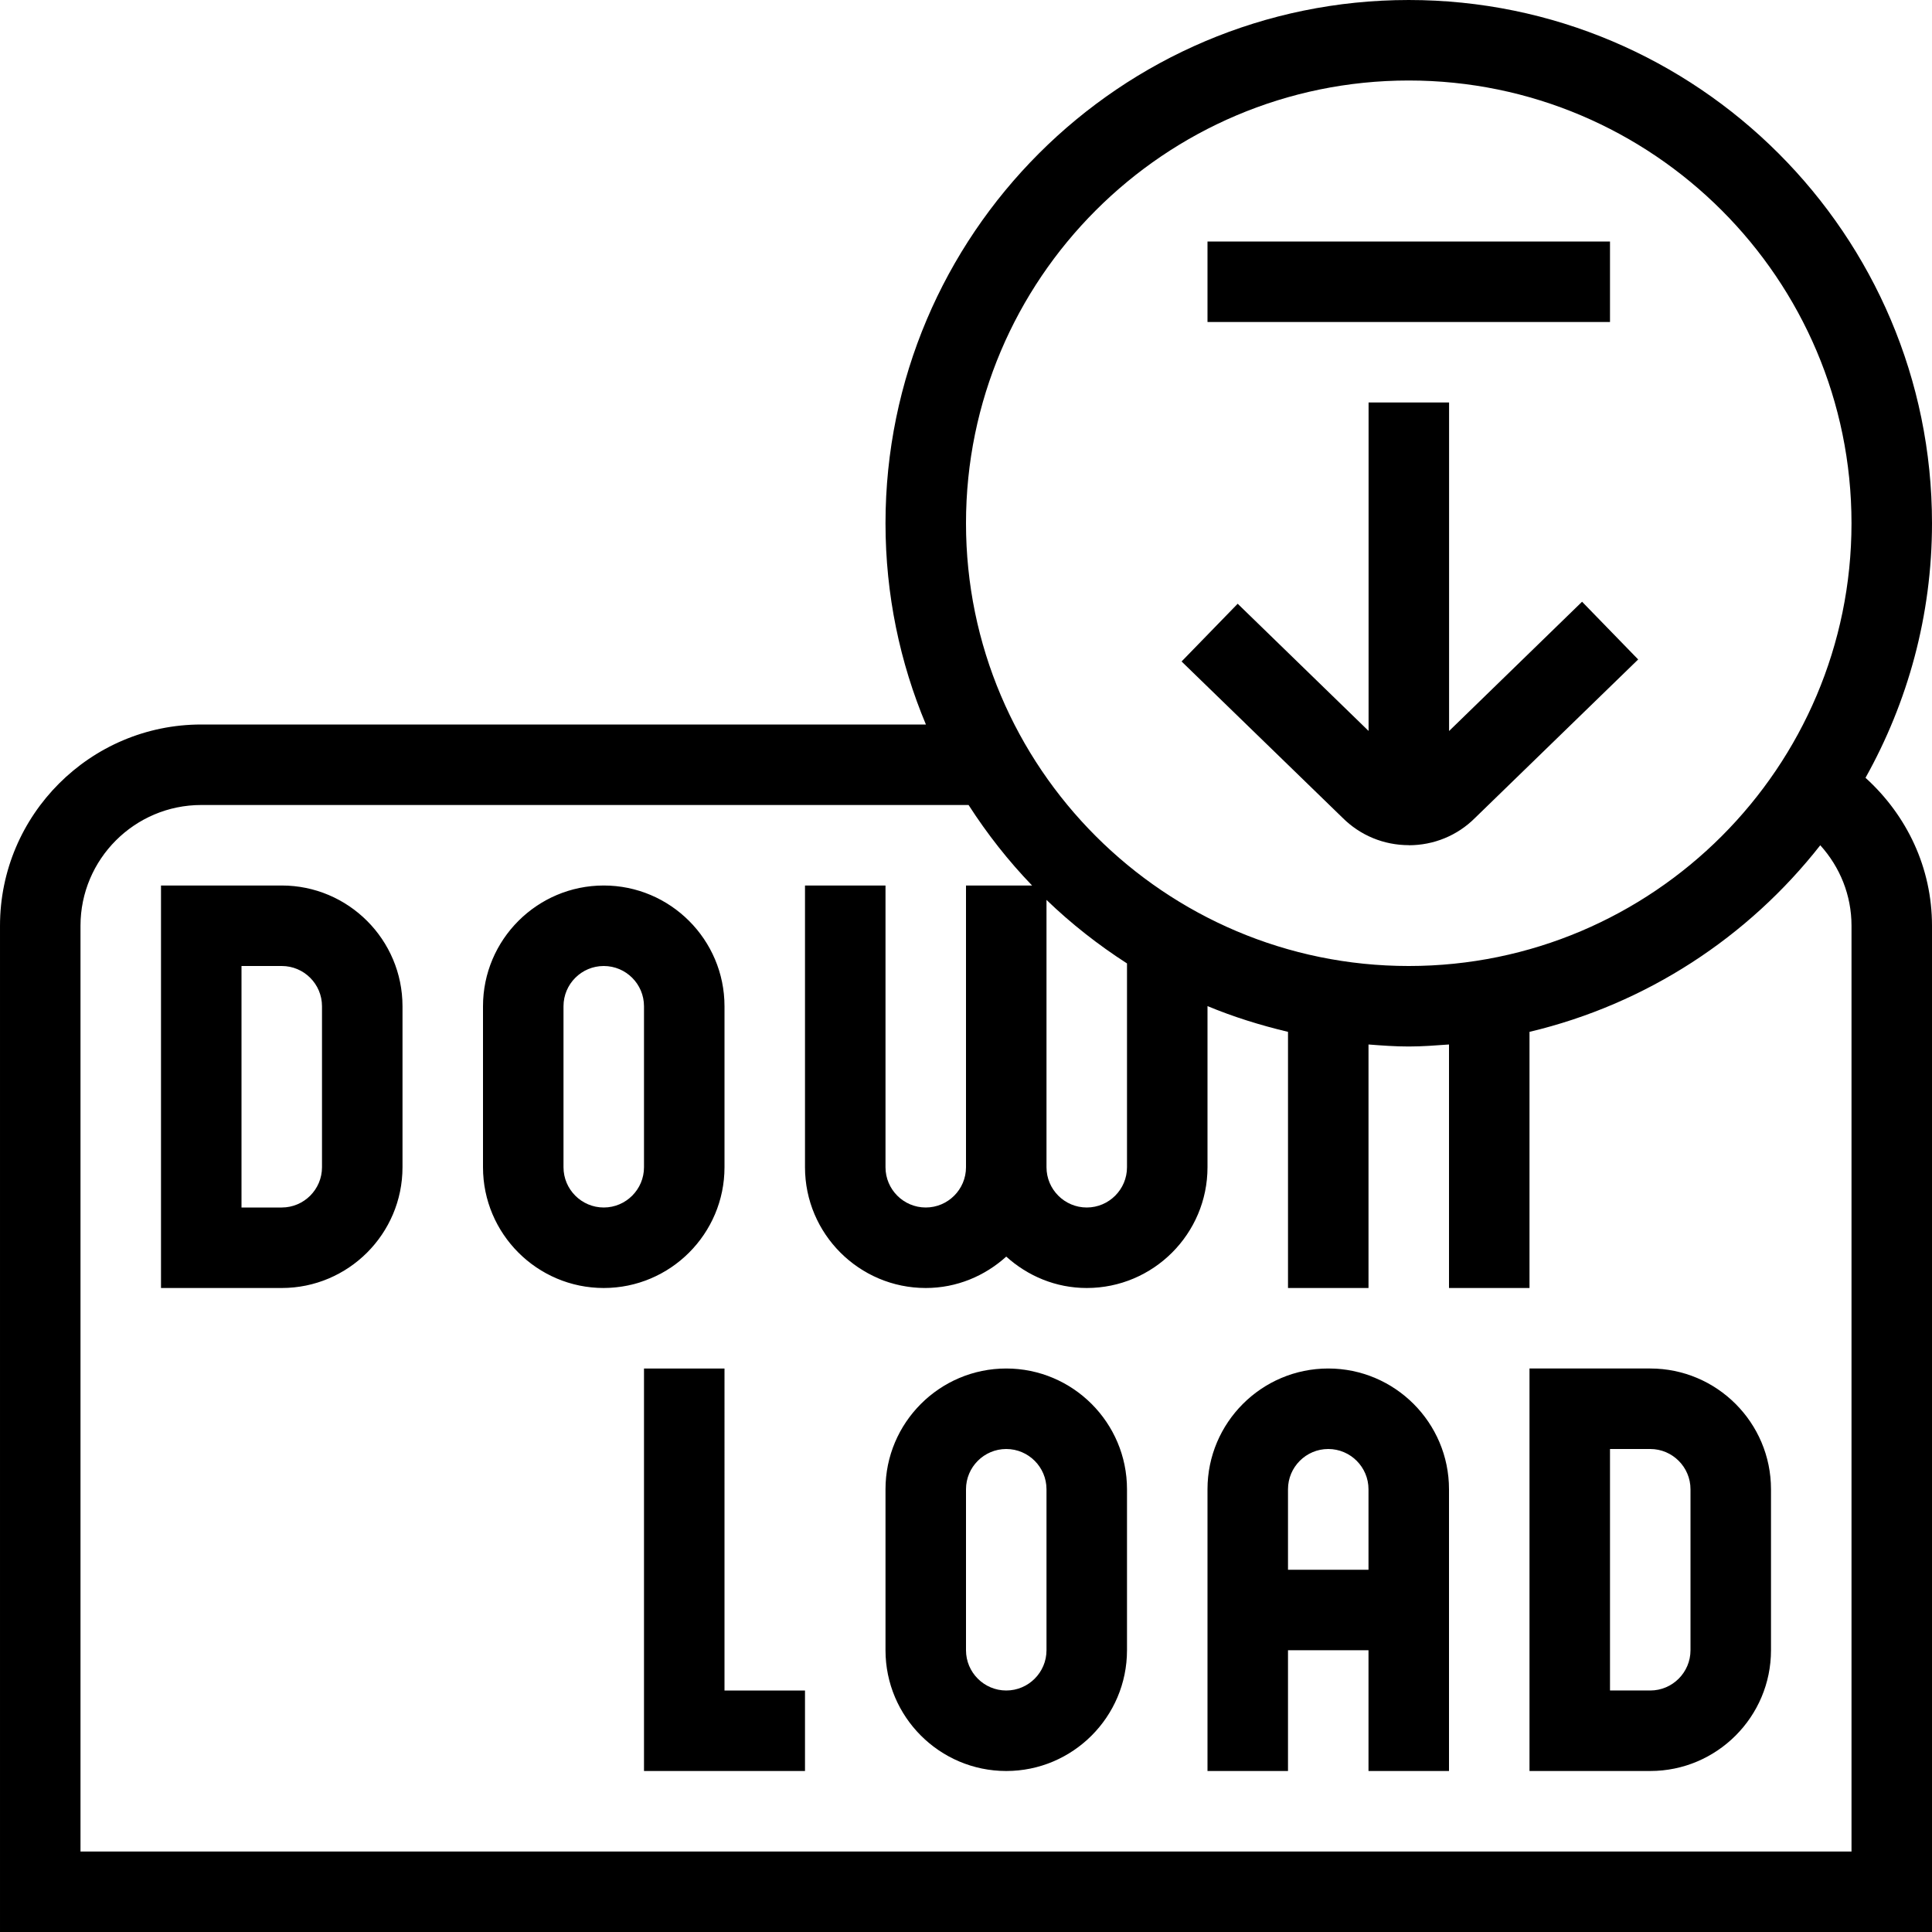 <svg id="Layer_1" viewBox="0 0 24 24" xmlns="http://www.w3.org/2000/svg" data-name="Layer 1"><path d="m9 14.5v-2c0-.827-.673-1.5-1.5-1.5s-1.5.673-1.5 1.5v2c0 .827.673 1.5 1.5 1.5s1.5-.673 1.5-1.5zm-1 0c0 .275-.224.5-.5.5s-.5-.225-.5-.5v-2c0-.276.224-.5.5-.5s.5.224.5.5zm4.5 2.5c-.827 0-1.5.673-1.5 1.5v2c0 .827.673 1.5 1.5 1.5s1.5-.673 1.5-1.5v-2c0-.827-.673-1.5-1.5-1.5zm.5 3.5c0 .275-.224.5-.5.5s-.5-.225-.5-.5v-2c0-.275.224-.5.5-.5s.5.225.5.5zm10.174-10.838c.524-.937.826-2.015.826-3.162 0-3.584-2.916-6.5-6.5-6.5s-6.5 2.916-6.5 6.5c0 .886.179 1.73.502 2.5h-9.002c-1.378 0-2.5 1.122-2.5 2.5v12.5h24v-12.5c0-.717-.309-1.369-.826-1.838zm-5.674-8.662c3.033 0 5.5 2.467 5.5 5.5s-2.467 5.5-5.5 5.5-5.5-2.467-5.5-5.5 2.467-5.5 5.5-5.5zm-4.5 10.179c.306.295.641.558 1 .789v2.532c0 .275-.224.5-.5.5s-.5-.225-.5-.5zm10 11.821h-22v-11.5c0-.827.673-1.5 1.5-1.5h9.532c.231.359.494.694.789 1h-.821v3.5c0 .275-.224.5-.5.5s-.5-.225-.5-.5v-3.5h-1v3.5c0 .827.673 1.5 1.5 1.5.386 0 .734-.15 1-.39.266.24.614.39 1 .39.827 0 1.5-.673 1.5-1.5v-2.002c.321.134.656.238 1 .32v3.182h1v-3.025c.166.013.331.025.5.025s.334-.013.5-.025v3.025h1v-3.182c1.454-.345 2.718-1.178 3.612-2.318.245.271.388.621.388.999v11.5zm-19.5-12h-1.5v5h1.5c.827 0 1.5-.673 1.5-1.5v-2c0-.827-.673-1.5-1.5-1.5zm.5 3.5c0 .275-.224.5-.5.5h-.5v-3h.5c.276 0 .5.224.5.5zm5 6.5h1v1h-2v-5h1zm11.5-4h-1.5v5h1.5c.827 0 1.5-.673 1.5-1.5v-2c0-.827-.673-1.5-1.5-1.5zm.5 3.5c0 .275-.224.5-.5.5h-.5v-3h.5c.276 0 .5.225.5.5zm-4.5-3.5c-.827 0-1.5.673-1.5 1.5v3.5h1v-1.5h1v1.5h1v-3.5c0-.827-.673-1.5-1.5-1.5zm-.5 2.5v-1c0-.275.224-.5.5-.5s.5.225.5.5v1zm4-15.5h-5v-1h5zm-2.5 6.5c.312 0 .604-.121.82-.336l2.03-1.972-.697-.717-1.652 1.606v-4.081h-1v4.08l-1.626-1.58-.697.717 1.999 1.941c.22.22.513.341.825.341z"/></svg>